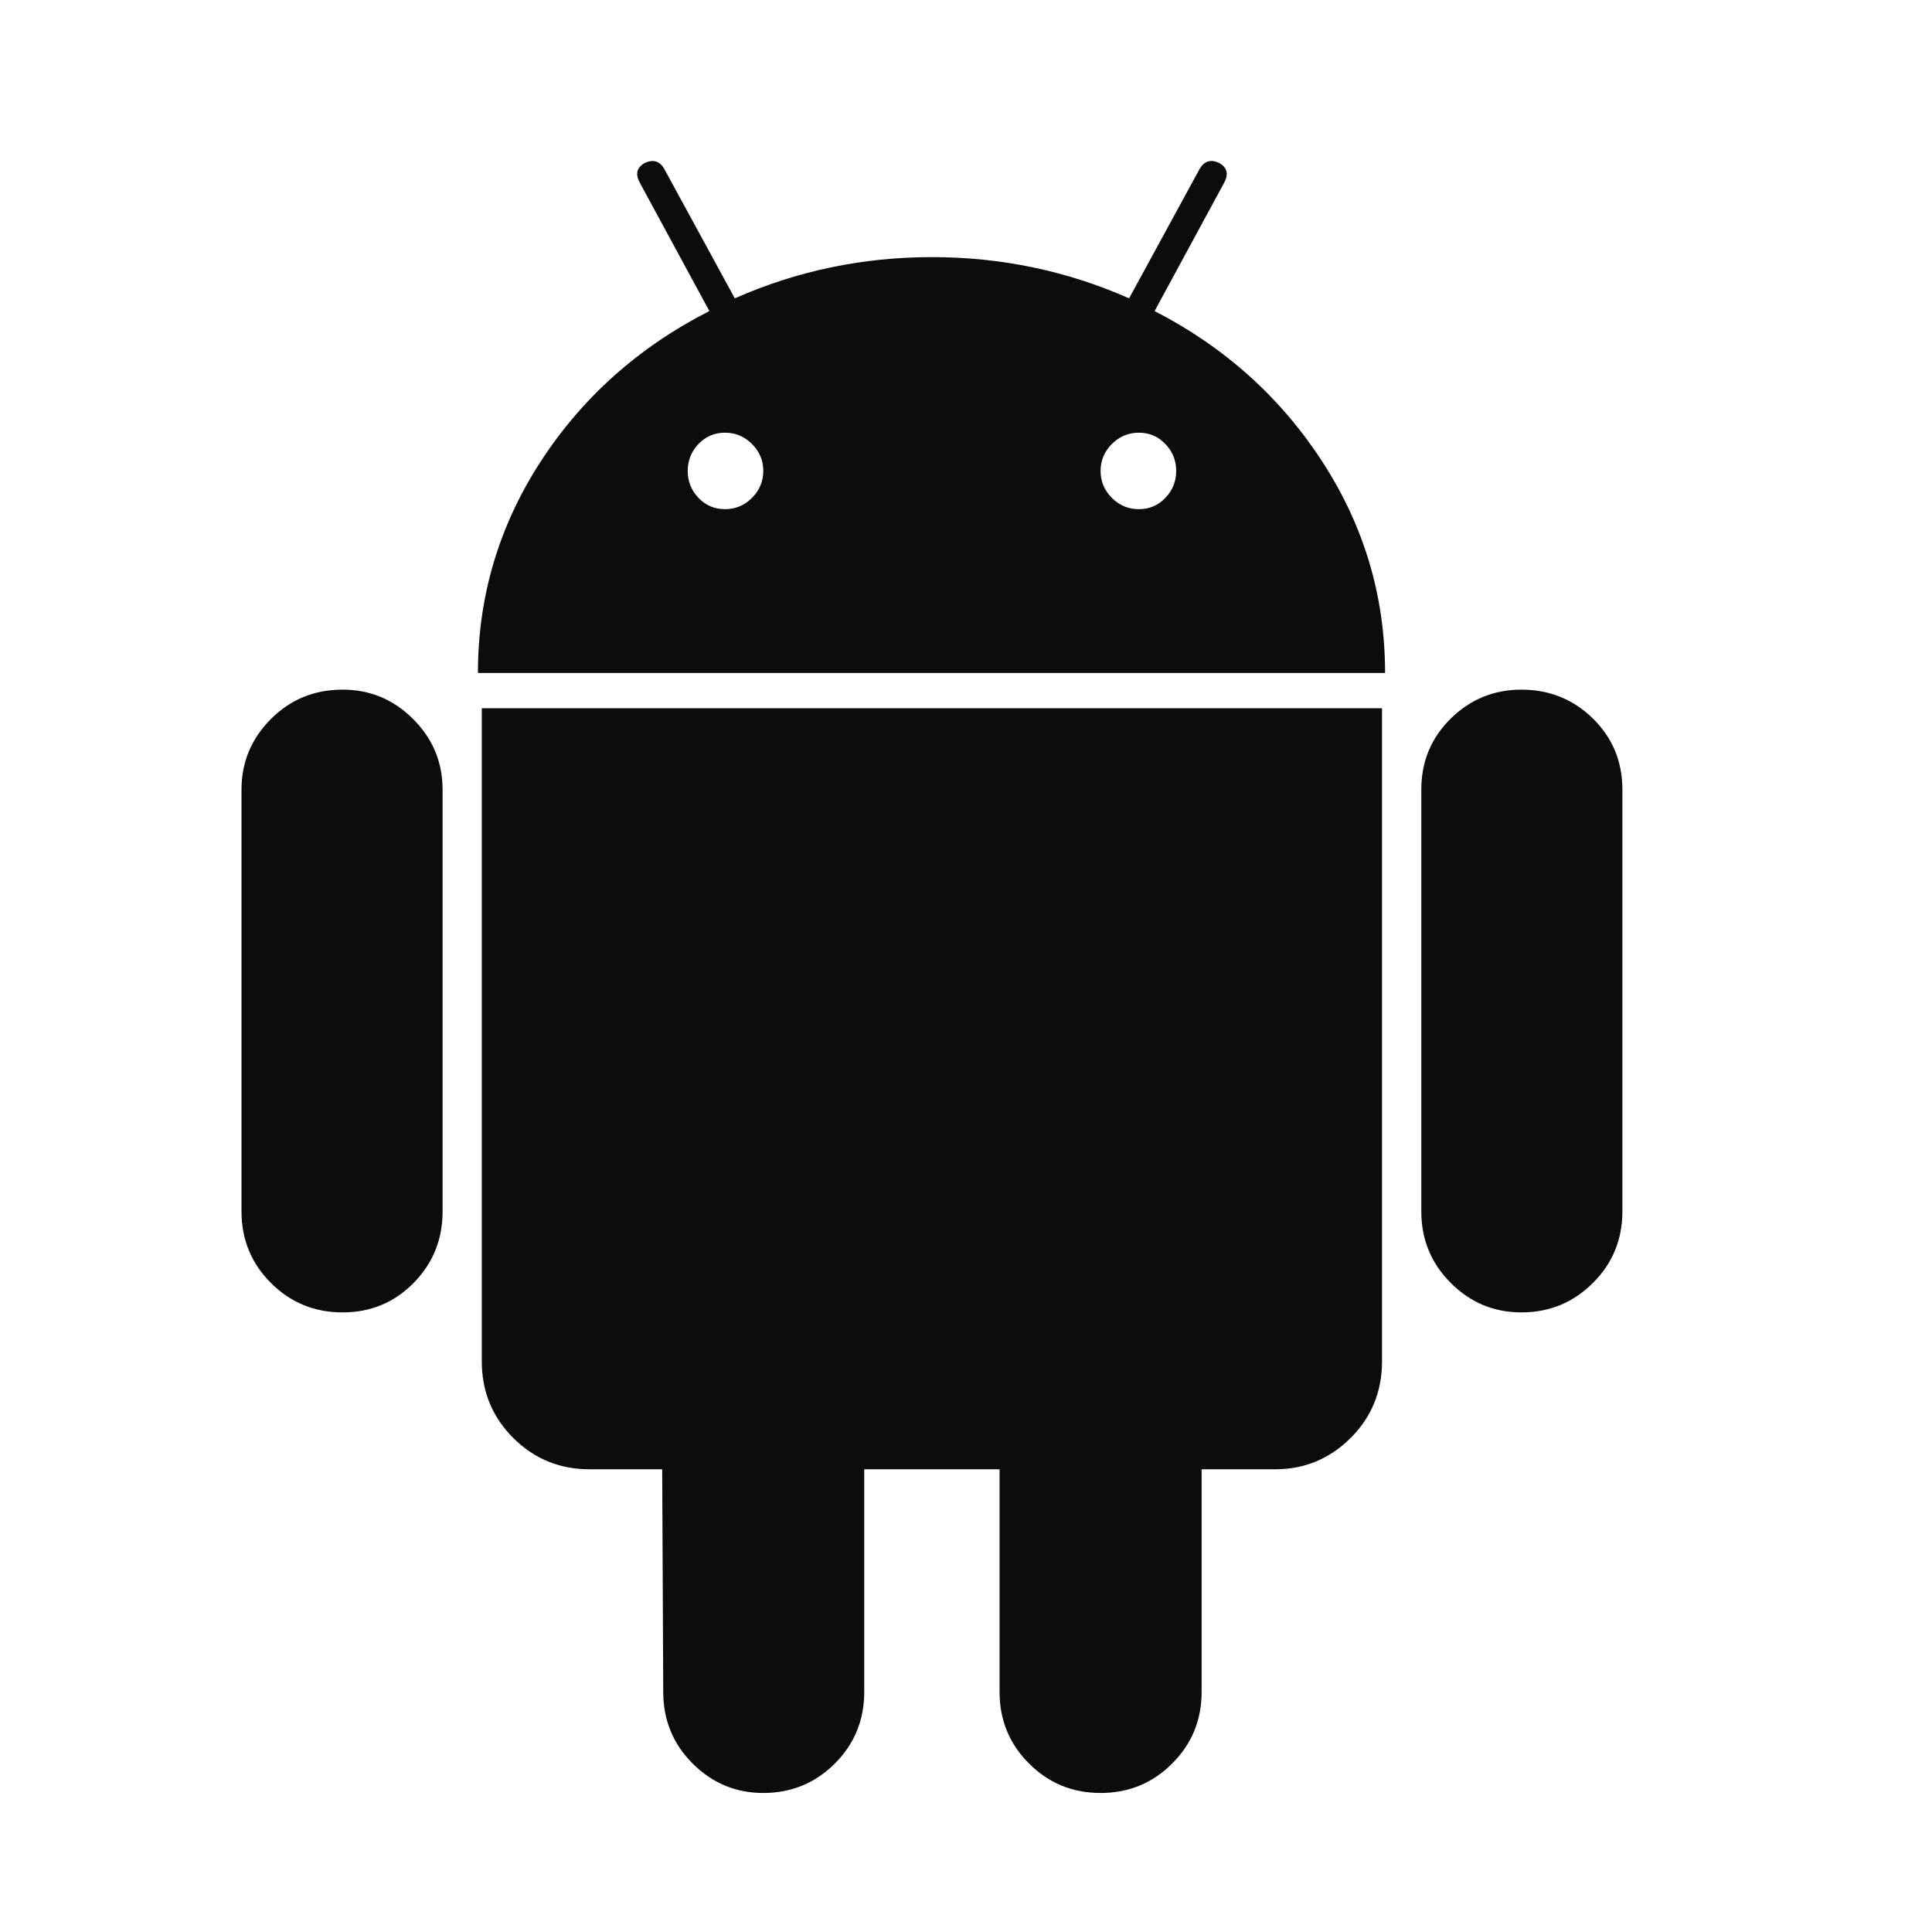 <svg width="24" height="24" viewBox="0 0 24 24" fill="none" xmlns="http://www.w3.org/2000/svg">
<path d="M4.255 8.567C3.905 8.567 3.609 8.688 3.365 8.932C3.122 9.176 3 9.468 3 9.809V15.048C3 15.398 3.122 15.694 3.365 15.937C3.609 16.181 3.905 16.303 4.255 16.303C4.604 16.303 4.898 16.181 5.138 15.937C5.378 15.694 5.498 15.398 5.498 15.048V9.809C5.498 9.468 5.376 9.176 5.132 8.932C4.888 8.688 4.596 8.567 4.255 8.567Z" fill="#0C0C0C"/>
<path d="M14.343 3.864L15.208 2.268C15.264 2.162 15.244 2.081 15.147 2.025C15.041 1.975 14.96 2 14.903 2.097L14.026 3.706C13.254 3.365 12.438 3.194 11.577 3.194C10.716 3.194 9.9 3.365 9.128 3.706L8.251 2.097C8.194 2 8.113 1.976 8.008 2.025C7.91 2.082 7.89 2.162 7.947 2.268L8.812 3.864C7.935 4.311 7.236 4.934 6.716 5.734C6.197 6.535 5.937 7.409 5.937 8.36H17.206C17.206 7.409 16.946 6.535 16.426 5.734C15.906 4.934 15.211 4.311 14.343 3.864ZM9.341 6.185C9.248 6.279 9.136 6.325 9.006 6.325C8.876 6.325 8.767 6.279 8.677 6.185C8.588 6.092 8.543 5.98 8.543 5.85C8.543 5.72 8.588 5.609 8.677 5.515C8.767 5.422 8.876 5.375 9.006 5.375C9.136 5.375 9.248 5.422 9.341 5.515C9.435 5.609 9.482 5.72 9.482 5.85C9.481 5.98 9.435 6.092 9.341 6.185ZM14.476 6.185C14.387 6.279 14.277 6.325 14.148 6.325C14.018 6.325 13.906 6.279 13.812 6.185C13.719 6.092 13.672 5.98 13.672 5.85C13.672 5.72 13.719 5.609 13.812 5.515C13.906 5.422 14.018 5.375 14.148 5.375C14.277 5.375 14.387 5.422 14.476 5.515C14.566 5.609 14.611 5.72 14.611 5.85C14.611 5.98 14.566 6.092 14.476 6.185Z" fill="#0C0C0C"/>
<path d="M5.985 16.912C5.985 17.286 6.115 17.602 6.375 17.862C6.635 18.122 6.951 18.252 7.325 18.252H8.226L8.239 21.018C8.239 21.367 8.361 21.664 8.604 21.907C8.848 22.151 9.14 22.273 9.481 22.273C9.83 22.273 10.127 22.151 10.371 21.907C10.614 21.664 10.736 21.367 10.736 21.018V18.252H12.417V21.018C12.417 21.367 12.539 21.664 12.783 21.907C13.026 22.151 13.323 22.273 13.672 22.273C14.021 22.273 14.318 22.151 14.561 21.907C14.805 21.664 14.927 21.367 14.927 21.018V18.252H15.841C16.206 18.252 16.518 18.122 16.779 17.862C17.038 17.603 17.168 17.286 17.168 16.912V8.798H5.985V16.912Z" fill="#0C0C0C"/>
<path d="M18.899 8.567C18.558 8.567 18.265 8.687 18.022 8.926C17.778 9.166 17.656 9.46 17.656 9.809V15.048C17.656 15.398 17.778 15.694 18.022 15.937C18.265 16.181 18.558 16.303 18.899 16.303C19.248 16.303 19.544 16.181 19.788 15.937C20.032 15.694 20.154 15.398 20.154 15.048V9.809C20.154 9.46 20.032 9.166 19.788 8.926C19.544 8.687 19.248 8.567 18.899 8.567Z" fill="#0C0C0C"/>
</svg>
